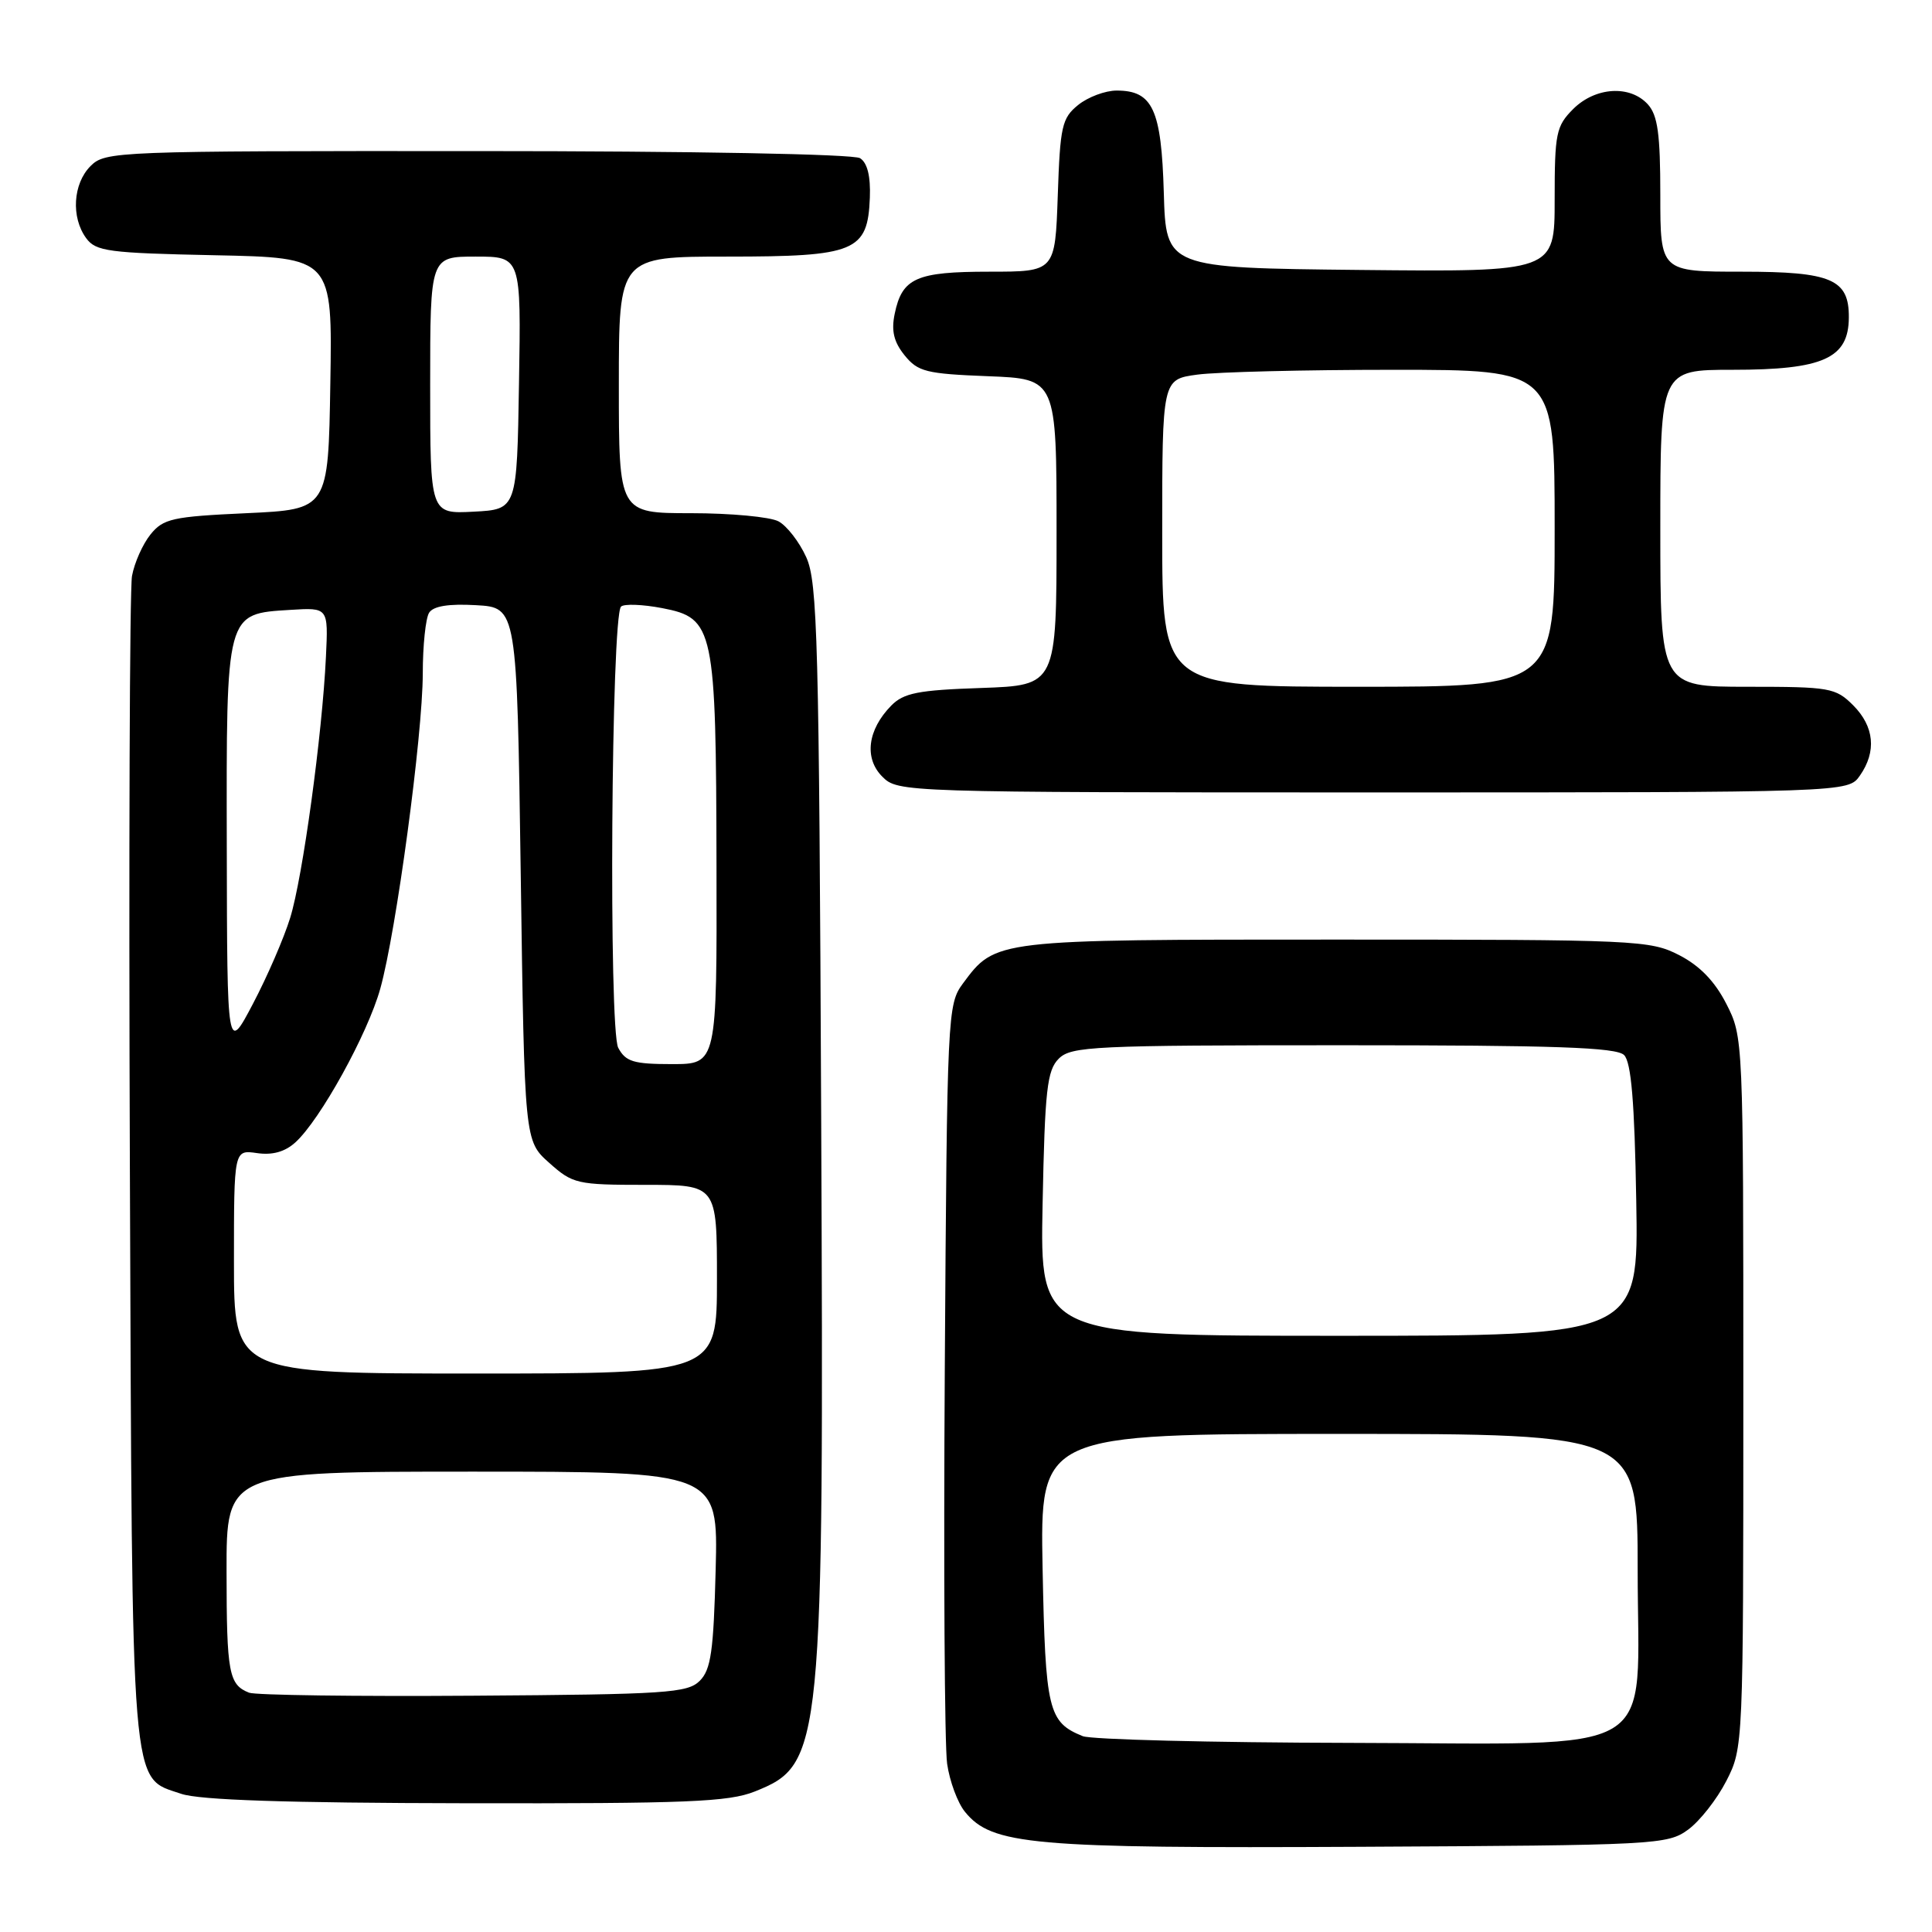 <?xml version="1.0" encoding="UTF-8" standalone="no"?>
<!DOCTYPE svg PUBLIC "-//W3C//DTD SVG 1.1//EN" "http://www.w3.org/Graphics/SVG/1.1/DTD/svg11.dtd" >
<svg xmlns="http://www.w3.org/2000/svg" xmlns:xlink="http://www.w3.org/1999/xlink" version="1.1" viewBox="0 0 256 256">
 <g >
 <path fill="currentColor"
d=" M 223.68 242.44 C 225.23 241.31 227.51 238.40 228.75 235.98 C 230.99 231.60 231.00 231.35 231.00 184.50 C 231.00 137.65 230.99 137.40 228.75 133.02 C 227.22 130.02 225.22 127.96 222.50 126.56 C 218.65 124.58 216.93 124.50 177.00 124.50 C 131.71 124.50 131.92 124.48 127.59 130.32 C 125.55 133.08 125.49 134.27 125.19 181.32 C 125.02 207.82 125.16 231.39 125.50 233.71 C 125.83 236.02 126.89 238.88 127.85 240.06 C 131.42 244.47 136.64 244.93 180.18 244.71 C 219.49 244.51 220.95 244.43 223.68 242.44 Z  M 100.02 237.38 C 109.01 233.78 109.18 232.10 108.81 148.00 C 108.53 84.78 108.33 77.12 106.83 73.83 C 105.92 71.81 104.26 69.67 103.15 69.08 C 102.04 68.49 96.83 68.00 91.57 68.00 C 82.00 68.00 82.00 68.00 82.00 51.00 C 82.00 34.00 82.00 34.00 96.39 34.00 C 113.36 34.00 114.98 33.33 115.26 26.19 C 115.37 23.35 114.93 21.57 113.96 20.96 C 113.12 20.42 91.73 20.02 63.25 20.02 C 15.32 20.00 13.95 20.05 12.00 22.00 C 9.67 24.33 9.39 28.79 11.42 31.56 C 12.70 33.31 14.36 33.53 28.44 33.82 C 44.05 34.14 44.05 34.14 43.77 50.82 C 43.50 67.50 43.50 67.50 32.66 68.00 C 22.84 68.45 21.64 68.72 19.94 70.82 C 18.91 72.10 17.81 74.57 17.49 76.32 C 17.18 78.07 17.05 113.47 17.21 155.00 C 17.53 238.79 17.25 235.38 24.01 237.69 C 26.43 238.52 37.96 238.90 61.73 238.94 C 91.07 238.99 96.54 238.77 100.02 237.38 Z  M 246.44 102.78 C 248.68 99.58 248.36 96.27 245.55 93.45 C 243.22 91.13 242.47 91.00 231.55 91.00 C 220.00 91.00 220.00 91.00 220.00 70.00 C 220.00 49.00 220.00 49.00 229.57 49.00 C 241.59 49.00 244.95 47.49 244.98 42.08 C 245.02 37.00 242.69 36.00 230.85 36.00 C 220.00 36.00 220.00 36.00 220.00 25.83 C 220.00 17.77 219.66 15.28 218.35 13.83 C 215.99 11.23 211.39 11.52 208.45 14.45 C 206.19 16.72 206.00 17.65 206.00 26.47 C 206.00 36.03 206.00 36.03 180.25 35.77 C 154.50 35.50 154.50 35.50 154.21 25.54 C 153.89 14.48 152.74 12.00 147.96 12.00 C 146.45 12.00 144.16 12.86 142.86 13.91 C 140.71 15.65 140.47 16.73 140.16 25.91 C 139.81 36.00 139.81 36.00 131.10 36.00 C 121.40 36.00 119.53 36.83 118.55 41.59 C 118.08 43.85 118.44 45.32 119.87 47.09 C 121.63 49.26 122.73 49.53 130.91 49.85 C 140.00 50.20 140.00 50.20 140.00 70.51 C 140.00 90.81 140.00 90.81 130.03 91.16 C 121.65 91.44 119.74 91.82 118.09 93.50 C 114.95 96.70 114.48 100.48 116.91 102.91 C 118.98 104.98 119.46 105.00 181.94 105.00 C 244.89 105.00 244.89 105.00 246.44 102.78 Z  M 143.47 230.05 C 138.89 228.20 138.52 226.63 138.15 207.85 C 137.81 190.00 137.81 190.00 177.40 190.00 C 217.00 190.00 217.00 190.00 217.00 208.05 C 217.00 233.34 220.87 231.02 178.80 230.94 C 160.48 230.90 144.58 230.50 143.47 230.05 Z  M 138.15 159.53 C 138.45 144.39 138.74 141.83 140.29 140.28 C 141.93 138.64 144.85 138.50 177.99 138.50 C 206.08 138.50 214.18 138.78 215.20 139.80 C 216.14 140.74 216.59 146.00 216.81 159.05 C 217.13 177.00 217.13 177.00 177.46 177.00 C 137.80 177.00 137.80 177.00 138.15 159.53 Z  M 33.00 224.29 C 30.32 223.23 30.03 221.69 30.02 208.25 C 30.00 195.00 30.00 195.00 62.58 195.00 C 95.16 195.00 95.16 195.00 94.83 207.97 C 94.55 218.79 94.21 221.23 92.72 222.72 C 91.10 224.33 88.30 224.52 62.72 224.69 C 47.20 224.80 33.83 224.62 33.00 224.29 Z  M 31.00 167.17 C 31.00 152.35 31.00 152.35 34.04 152.79 C 36.09 153.09 37.75 152.63 39.14 151.37 C 42.42 148.40 48.72 137.00 50.39 131.00 C 52.50 123.44 56.00 97.49 56.02 89.26 C 56.02 85.54 56.40 81.91 56.86 81.19 C 57.42 80.31 59.45 79.98 63.09 80.19 C 68.50 80.50 68.50 80.50 69.00 115.83 C 69.50 151.17 69.50 151.17 72.77 154.08 C 75.89 156.87 76.45 157.00 85.52 157.00 C 95.00 157.00 95.00 157.00 95.00 169.50 C 95.00 182.00 95.00 182.00 63.00 182.00 C 31.00 182.00 31.00 182.00 31.00 167.17 Z  M 81.92 138.84 C 80.64 136.46 80.99 81.68 82.29 80.38 C 82.68 79.99 85.14 80.08 87.75 80.58 C 94.62 81.91 94.88 83.14 94.94 114.75 C 95.00 141.00 95.00 141.00 89.04 141.00 C 83.95 141.00 82.90 140.68 81.92 138.84 Z  M 30.05 112.36 C 29.99 80.92 29.88 81.35 38.50 80.81 C 43.50 80.50 43.50 80.50 43.19 87.00 C 42.70 97.35 40.10 116.31 38.45 121.62 C 37.62 124.31 35.40 129.43 33.52 133.00 C 30.10 139.50 30.10 139.50 30.05 112.36 Z  M 57.00 51.05 C 57.00 34.00 57.00 34.00 63.02 34.00 C 69.05 34.00 69.05 34.00 68.77 50.75 C 68.50 67.50 68.50 67.50 62.75 67.80 C 57.00 68.10 57.00 68.10 57.00 51.05 Z  M 154.00 70.64 C 154.00 50.27 154.00 50.27 158.64 49.64 C 161.19 49.29 172.89 49.00 184.64 49.00 C 206.00 49.00 206.00 49.00 206.00 70.00 C 206.00 91.00 206.00 91.00 180.00 91.00 C 154.00 91.00 154.00 91.00 154.00 70.64 Z "/>
</g>
</svg>
